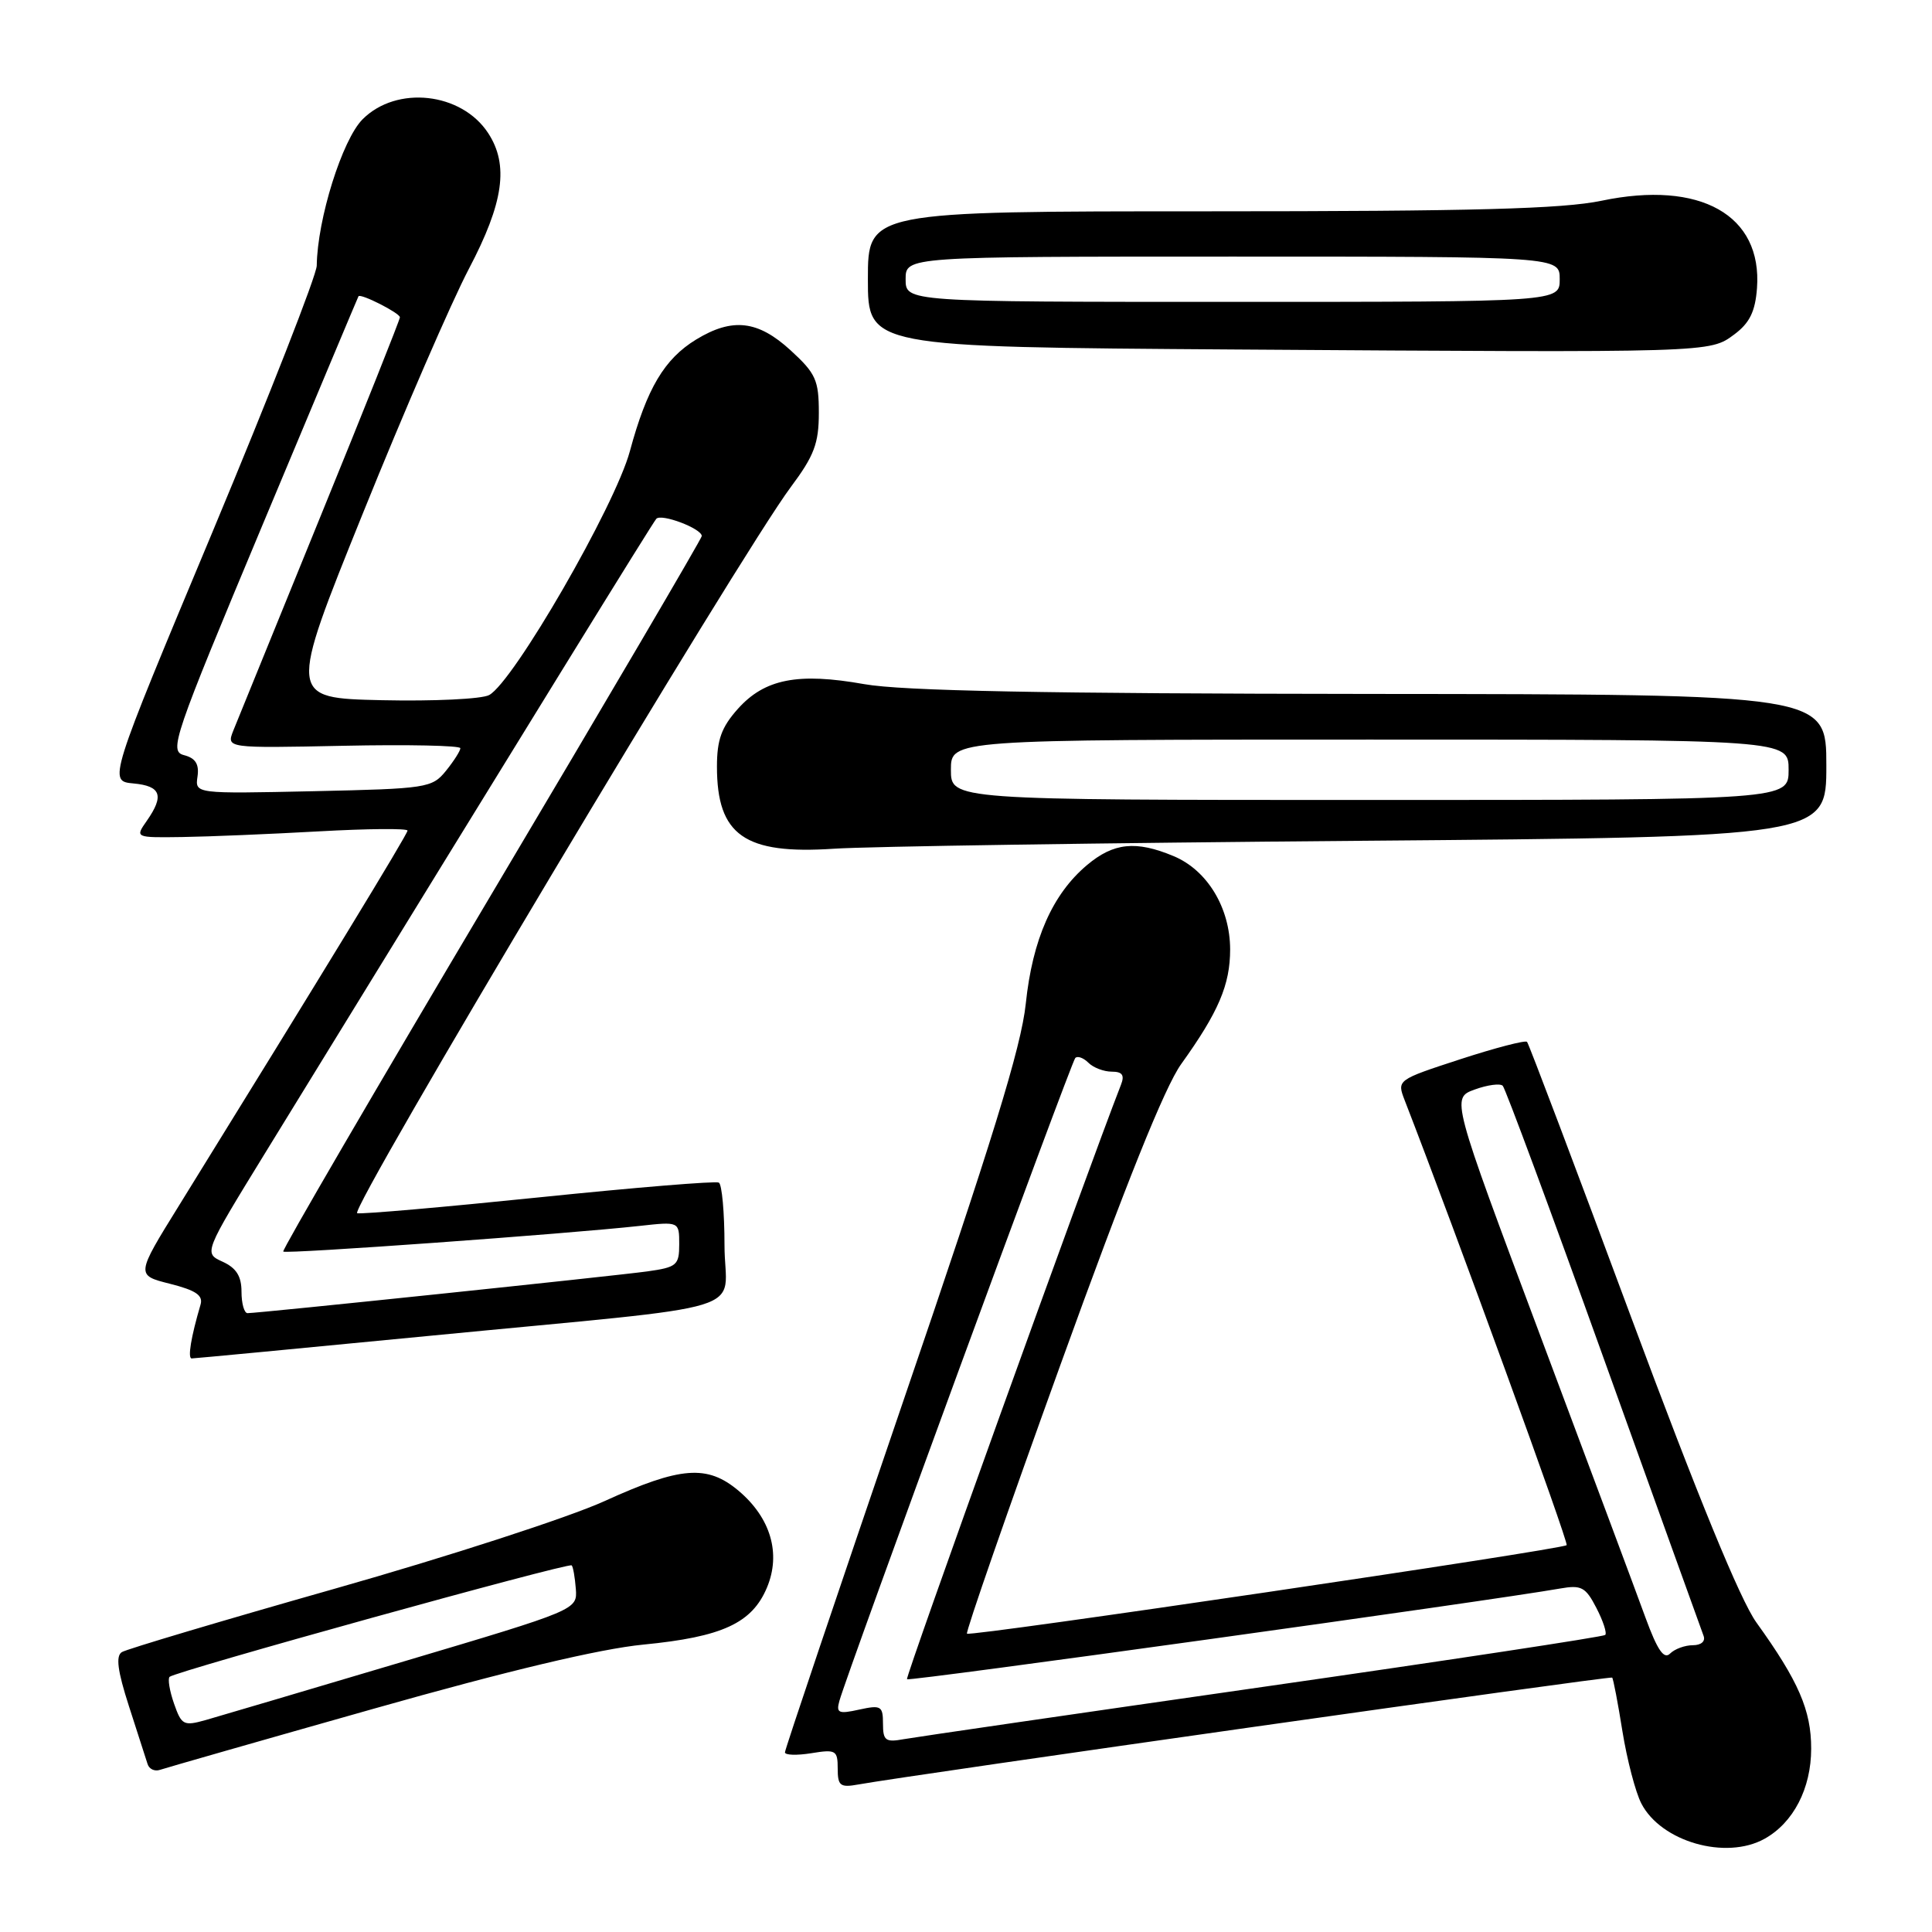 <?xml version="1.0" encoding="UTF-8" standalone="no"?>
<!DOCTYPE svg PUBLIC "-//W3C//DTD SVG 1.1//EN" "http://www.w3.org/Graphics/SVG/1.1/DTD/svg11.dtd" >
<svg xmlns="http://www.w3.org/2000/svg" xmlns:xlink="http://www.w3.org/1999/xlink" version="1.1" viewBox="0 0 256 256">
 <g >
 <path fill="currentColor"
d=" M 233.81 243.65 C 237.63 241.53 239.99 236.98 239.99 231.71 C 240.00 226.63 238.31 222.74 232.74 215.00 C 230.60 212.04 224.93 198.21 216.12 174.50 C 208.77 154.70 202.57 138.30 202.34 138.05 C 202.12 137.81 198.15 138.84 193.51 140.35 C 185.09 143.10 185.09 143.10 186.13 145.80 C 192.86 163.14 207.89 204.44 207.59 204.74 C 207.01 205.32 128.57 216.90 128.13 216.47 C 127.93 216.27 133.51 200.22 140.53 180.80 C 149.15 156.93 154.33 144.04 156.51 141.00 C 161.46 134.10 163.00 130.49 163.00 125.80 C 162.99 120.29 159.97 115.30 155.51 113.44 C 150.51 111.35 147.56 111.66 144.03 114.63 C 139.46 118.48 136.81 124.47 135.92 133.00 C 135.32 138.73 131.46 151.26 119.57 186.00 C 111.02 211.03 104.01 231.81 104.01 232.19 C 104.00 232.57 105.57 232.62 107.50 232.31 C 110.75 231.78 111.00 231.92 111.00 234.34 C 111.00 236.64 111.33 236.89 113.75 236.45 C 120.77 235.19 213.38 222.05 213.62 222.29 C 213.77 222.44 214.38 225.64 214.98 229.40 C 215.59 233.17 216.71 237.48 217.49 238.98 C 220.11 244.04 228.68 246.50 233.81 243.65 Z  M 49.50 226.42 C 67.29 221.38 79.48 218.48 85.23 217.92 C 95.72 216.90 99.65 215.08 101.63 210.35 C 103.51 205.85 102.12 201.12 97.86 197.53 C 93.71 194.04 90.19 194.31 80.09 198.91 C 75.37 201.06 59.31 206.27 44.40 210.50 C 29.50 214.73 16.78 218.52 16.15 218.91 C 15.32 219.42 15.57 221.38 17.08 226.06 C 18.23 229.60 19.34 233.05 19.55 233.73 C 19.75 234.41 20.50 234.76 21.21 234.51 C 21.92 234.27 34.65 230.62 49.50 226.42 Z  M 56.76 177.02 C 101.19 172.70 96.00 174.29 96.00 165.00 C 96.00 160.66 95.66 156.93 95.25 156.70 C 94.84 156.47 84.15 157.35 71.50 158.65 C 58.85 159.95 47.97 160.90 47.33 160.76 C 46.14 160.49 98.07 73.51 104.79 64.53 C 107.88 60.39 108.50 58.75 108.50 54.71 C 108.50 50.37 108.10 49.48 104.76 46.42 C 100.43 42.45 97.05 42.06 92.24 44.99 C 88.03 47.56 85.71 51.47 83.46 59.79 C 81.50 67.05 68.03 90.38 64.81 92.10 C 63.83 92.63 57.43 92.93 50.61 92.78 C 38.20 92.50 38.20 92.50 48.09 68.00 C 53.53 54.52 59.85 39.96 62.12 35.64 C 66.74 26.86 67.45 21.86 64.68 17.63 C 61.14 12.23 52.56 11.29 48.05 15.80 C 45.35 18.50 42.05 29.03 41.97 35.20 C 41.95 36.46 35.73 52.35 28.15 70.50 C 14.35 103.50 14.35 103.50 17.68 103.81 C 21.34 104.15 21.79 105.42 19.44 108.78 C 17.89 111.00 17.89 111.00 24.19 110.91 C 27.66 110.86 35.79 110.52 42.25 110.16 C 48.71 109.80 54.00 109.75 54.00 110.06 C 54.00 110.54 42.80 128.91 23.72 159.74 C 18.00 168.97 18.00 168.97 22.53 170.11 C 25.96 170.98 26.94 171.64 26.57 172.88 C 25.31 177.16 24.84 180.00 25.40 180.00 C 25.74 180.00 39.85 178.66 56.76 177.02 Z  M 180.25 111.41 C 242.00 110.90 242.00 110.90 242.00 101.45 C 242.00 92.00 242.00 92.00 181.75 91.95 C 138.25 91.91 119.55 91.55 114.50 90.65 C 105.74 89.09 101.32 89.95 97.76 93.94 C 95.60 96.36 95.00 98.02 95.00 101.58 C 95.00 110.68 98.66 113.25 110.50 112.46 C 114.90 112.16 146.29 111.69 180.25 111.41 Z  M 229.82 44.30 C 231.83 42.80 232.58 41.28 232.81 38.19 C 233.53 28.49 225.30 23.86 212.21 26.60 C 207.02 27.68 195.24 28.00 160.25 28.00 C 115.00 28.00 115.00 28.00 115.00 36.99 C 115.00 45.98 115.00 45.98 163.75 46.31 C 227.17 46.73 226.51 46.75 229.82 44.30 Z  M 117.00 228.40 C 117.00 226.05 116.74 225.90 113.85 226.53 C 111.11 227.14 110.77 226.99 111.23 225.36 C 112.31 221.49 141.94 140.72 142.48 140.19 C 142.78 139.88 143.57 140.17 144.22 140.82 C 144.87 141.47 146.26 142.00 147.31 142.00 C 148.72 142.00 149.04 142.46 148.53 143.75 C 143.87 155.71 119.92 222.25 120.18 222.51 C 120.48 222.82 197.45 212.12 206.71 210.49 C 209.54 209.99 210.10 210.29 211.53 213.06 C 212.42 214.78 212.95 216.39 212.70 216.64 C 212.45 216.88 192.05 219.98 167.37 223.52 C 142.69 227.06 121.26 230.18 119.75 230.45 C 117.34 230.89 117.00 230.64 117.00 228.40 Z  M 218.04 214.36 C 216.87 211.14 210.59 194.32 204.10 177.00 C 192.30 145.50 192.30 145.50 195.40 144.37 C 197.10 143.75 198.78 143.53 199.12 143.87 C 199.47 144.22 205.49 160.47 212.50 180.00 C 219.52 199.53 225.47 216.06 225.73 216.75 C 226.01 217.48 225.42 218.00 224.31 218.00 C 223.26 218.00 221.90 218.50 221.29 219.11 C 220.48 219.92 219.61 218.64 218.04 214.36 Z  M 23.06 225.74 C 22.47 224.05 22.21 222.46 22.47 222.19 C 23.18 221.48 75.35 207.01 75.75 207.42 C 75.94 207.60 76.18 209.01 76.30 210.53 C 76.50 213.31 76.50 213.31 53.50 220.15 C 40.85 223.91 29.07 227.40 27.31 227.90 C 24.33 228.74 24.06 228.60 23.06 225.74 Z  M 32.00 171.16 C 32.00 169.10 31.31 168.01 29.49 167.18 C 26.99 166.04 26.99 166.04 35.14 152.77 C 71.73 93.20 86.41 69.39 86.96 68.75 C 87.60 68.00 92.98 70.03 92.99 71.03 C 93.00 71.32 80.45 92.70 65.10 118.53 C 49.76 144.36 37.35 165.65 37.53 165.84 C 37.85 166.19 75.14 163.50 84.75 162.44 C 90.00 161.86 90.00 161.86 90.00 164.87 C 90.00 167.65 89.68 167.92 85.75 168.47 C 81.40 169.07 34.24 174.00 32.80 174.00 C 32.36 174.00 32.00 172.72 32.00 171.16 Z  M 26.17 102.90 C 26.41 101.25 25.90 100.45 24.38 100.06 C 22.38 99.53 22.94 97.88 34.81 69.50 C 41.71 53.00 47.42 39.39 47.50 39.26 C 47.76 38.83 52.98 41.48 52.99 42.04 C 53.00 42.34 48.24 54.27 42.42 68.54 C 36.60 82.82 31.42 95.54 30.91 96.82 C 30.00 99.14 30.00 99.14 45.50 98.82 C 54.03 98.64 61.00 98.79 61.00 99.14 C 61.00 99.49 60.14 100.84 59.09 102.14 C 57.25 104.41 56.57 104.51 41.51 104.84 C 25.84 105.18 25.84 105.18 26.17 102.90 Z  M 126.00 102.00 C 126.00 98.00 126.00 98.00 181.50 98.00 C 237.00 98.00 237.00 98.00 237.00 102.00 C 237.00 106.00 237.00 106.00 181.50 106.00 C 126.00 106.00 126.00 106.00 126.00 102.00 Z  M 120.00 37.00 C 120.00 34.00 120.00 34.00 163.33 34.00 C 206.67 34.00 206.67 34.00 206.67 37.00 C 206.67 40.00 206.67 40.00 163.33 40.00 C 120.00 40.00 120.00 40.00 120.00 37.00 Z "/>
</g>
</svg>